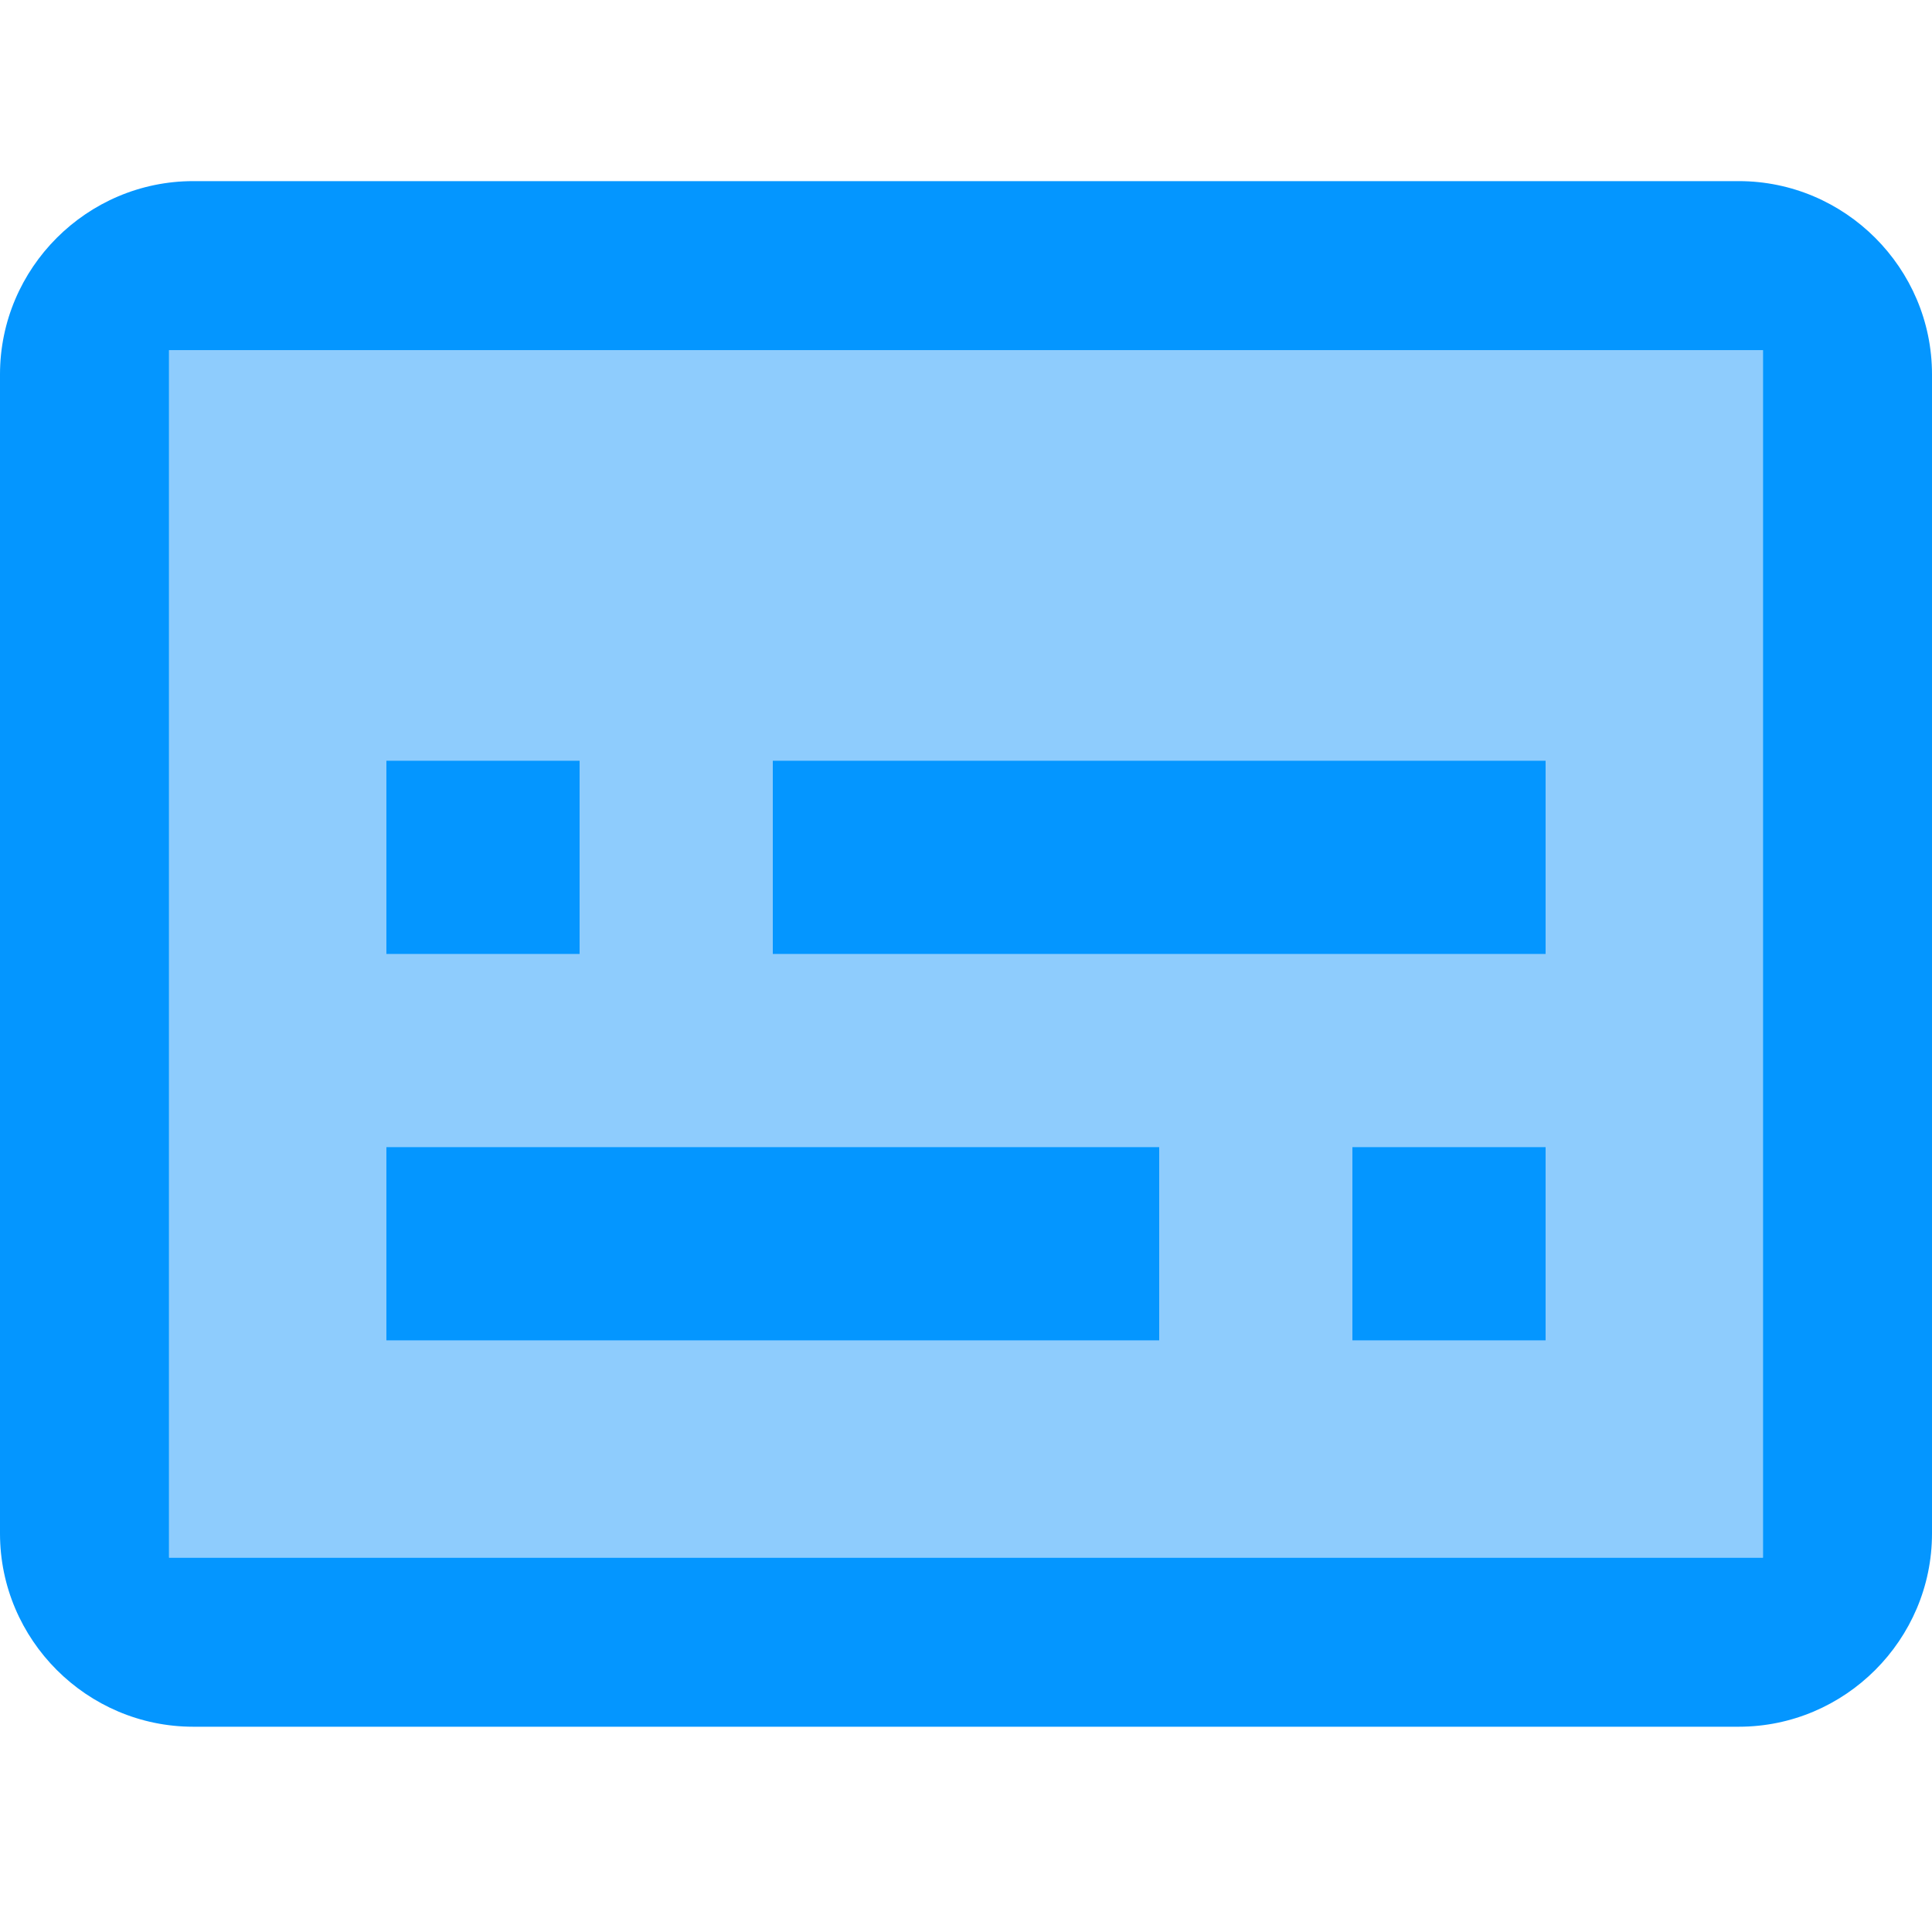 <svg width="64" height="64" viewBox="0 0 64 64" fill="none" xmlns="http://www.w3.org/2000/svg">
<path d="M5.6 11.6H58.4V51.6H5.6V11.6Z" fill="#8ECCFD"/>
<path d="M57.6 6H6.4C2.88 6 0 8.88 0 12.4V50.8C0 54.32 2.88 57.2 6.4 57.2H57.6C61.12 57.2 64 54.32 64 50.8V12.4C64 8.88 61.12 6 57.6 6ZM58.4 51.6H5.6V11.6H58.4V51.6ZM12.8 25.2H19.2V31.6H12.8V25.2ZM12.8 38H38.4V44.4H12.8V38ZM44.8 38H51.2V44.4H44.8V38ZM25.6 25.2H51.2V31.6H25.6V25.2Z" fill="#0496FF"/>
</svg>

